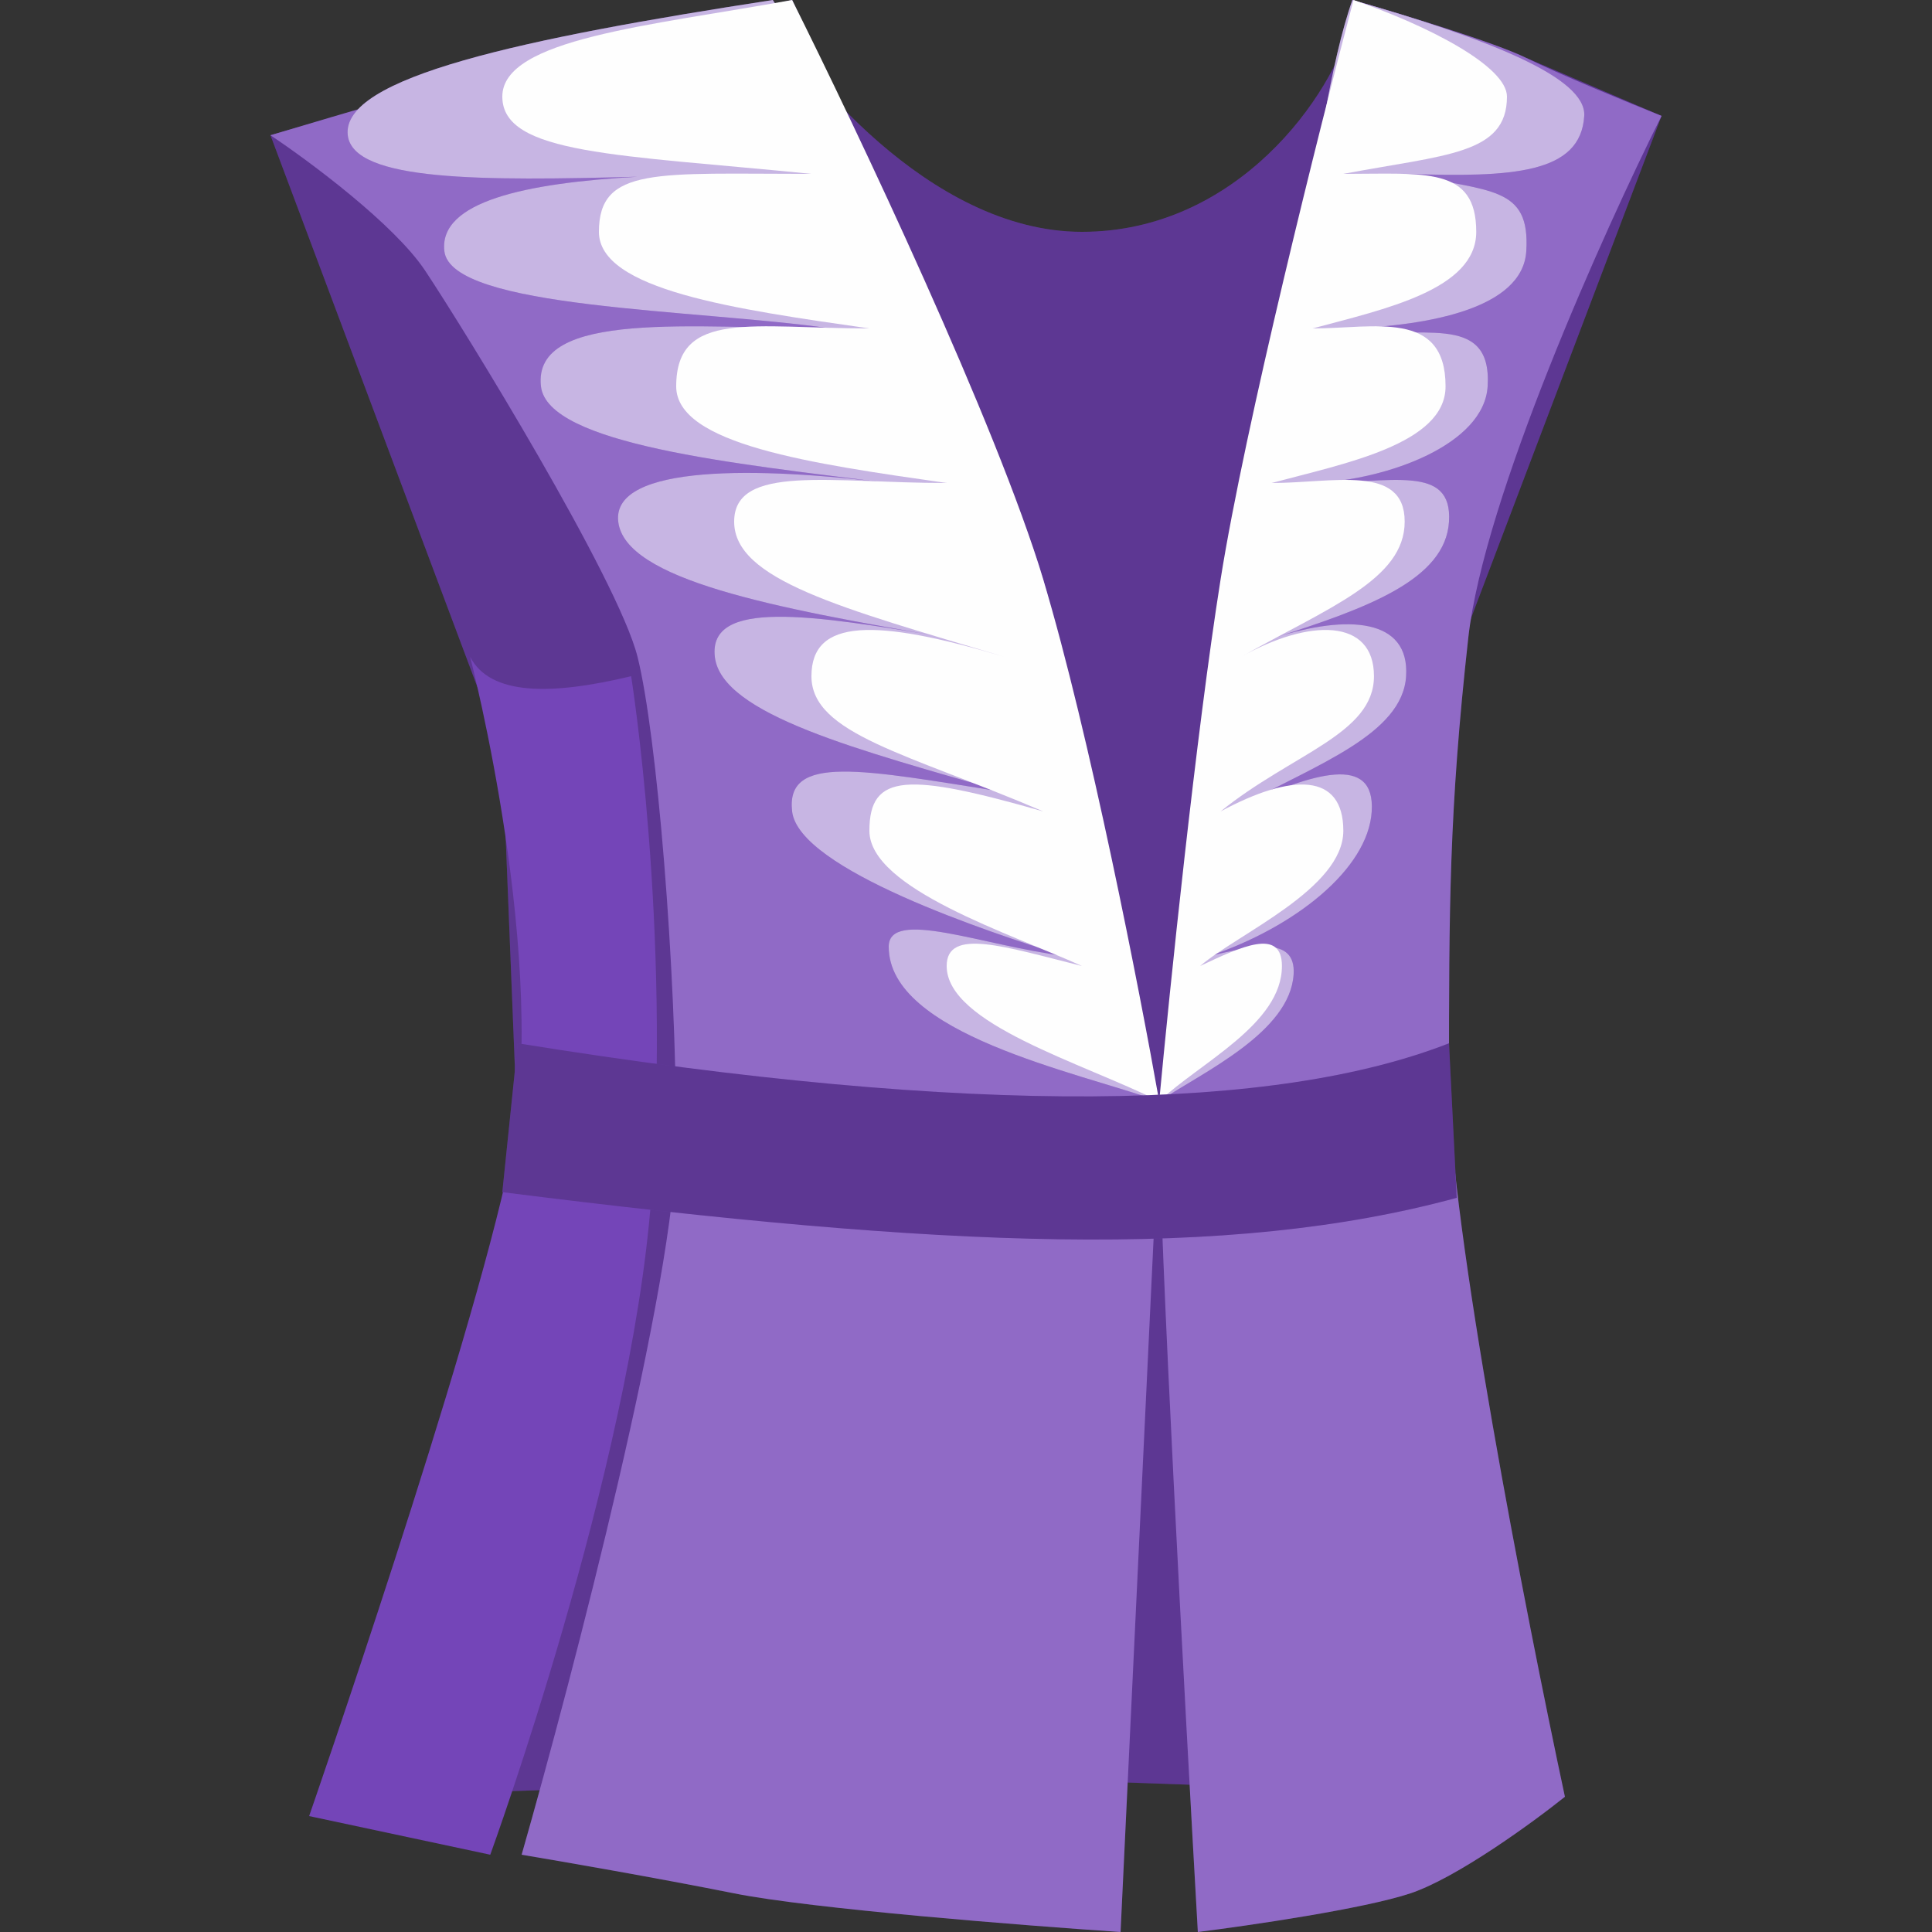 <svg fill="none" viewBox="0 0 50 50" id="griffin_tunic" xmlns="http://www.w3.org/2000/svg"><rect x="0" y="0" width="50" height="50" fill="#333333" stroke="none"/><g clip-path="url(#amfa)"><path d="m13 19.5-6-16 7-2 6-1c.667 1.167 4 5.5 8 5.5s6.5-3.5 7-5.5l4.5 1L43 3l-5.5 14.5v14l2 15-14-.5.5-14.5L23.5 46 9 46.5 13.5 32 13 19.5Z" fill="#7445B8"/><path d="m13 19.5-6-16 7-2 6-1c.667 1.167 4 5.5 8 5.5s6.5-3.5 7-5.5l4.5 1L43 3l-5.5 14.5v14l2 15-14-.5.5-14.5L23.5 46 9 46.5 13.5 32 13 19.5Z" fill="#000" fill-opacity=".2"/><path d="M16.333 17.5c-2.083.5-3.645.5-4.166-.5 0 0 2.083 8 1.041 13C12.167 35 8 47 8 47l4.688 1s3.645-10 4.166-17c.521-7-.52-13.5-.52-13.5Z" fill="#7445B8"/><path d="M14 1.5c-1.6.4-5.333 1.5-7 2 1 .667 3.2 2.3 4 3.5 1 1.5 5 8 5.5 10s1 8 1 12.5c0 3.6-2.667 13.833-4 18.5 1 .167 3.5.6 5.5 1s7.5.833 10 1l1-21c-.667-3.5-2.2-11.2-3-14-.8-2.8-4.667-11.167-6.5-15-1.5.333-4.9 1.1-6.5 1.5Z" fill="#7445B8"/><path d="M14 1.5c-1.6.4-5.333 1.5-7 2 1 .667 3.2 2.3 4 3.5 1 1.5 5 8 5.5 10s1 8 1 12.5c0 3.6-2.667 13.833-4 18.5 1 .167 3.5.6 5.5 1s7.5.833 10 1l1-21c-.667-3.5-2.2-11.2-3-14-.8-2.8-4.667-11.167-6.5-15-1.5.333-4.9 1.1-6.5 1.5Z" fill="#fff" fill-opacity=".2"/><path d="M32 14.5c-.4 3.2-1.5 11-2 14.5 0 2.8.667 15.167 1 21 1.333-.167 4.3-.6 5.5-1 1.2-.4 3.167-1.833 4-2.5-1-4.667-3-14.9-3-18.5 0-4.5 0-7 .5-11.5.4-3.6 3.5-10.5 5-13.5-.833-.333-2.7-1.1-3.5-1.5C38.7 1.1 36.167.333 35 0c-.833 3.5-2.6 11.3-3 14.5Z" fill="#7445B8"/><path d="M32 14.5c-.4 3.2-1.5 11-2 14.5 0 2.8.667 15.167 1 21 1.333-.167 4.3-.6 5.5-1 1.2-.4 3.167-1.833 4-2.5-1-4.667-3-14.9-3-18.5 0-4.5 0-7 .5-11.5.4-3.6 3.5-10.5 5-13.5-.833-.333-2.7-1.1-3.5-1.5C38.7 1.1 36.167.333 35 0c-.833 3.5-2.6 11.3-3 14.5Z" fill="#fff" fill-opacity=".2"/><path d="M20 0c2.087 3.133 3.683 11.012 5.372 14.867C27.06 18.72 29.16 25.727 30 28.5c-2.156-.762-7-1.74-7-4 0-1.006 2.455-.022 4.553.24-1.967-.615-6.879-2.241-7.053-3.74-.174-1.499 1.814-1.084 5.5-.5-3.744-1.084-7.326-2.001-7.5-3.5-.174-1.499 2.469-1.102 6-.5-4.498-.767-8.326-1.501-8.5-3-.174-1.499 3.68-1.415 7-1-4-.5-8.826-1.001-9-2.5-.232-1.998 4.012-1.5 7.5-1.5-3.488-.5-9.826-.501-10-2-.149-1.28 2.085-1.763 5-1.926-3.994.105-7.36.13-7.5-1.074C8.826 2.001 13.5 1 20 0Z" fill="#7445B8"/><path d="M20 0c2.087 3.133 3.683 11.012 5.372 14.867C27.06 18.72 29.16 25.727 30 28.5c-2.156-.762-7-1.74-7-4 0-1.006 2.455-.022 4.553.24-1.967-.615-6.879-2.241-7.053-3.74-.174-1.499 1.814-1.084 5.5-.5-3.744-1.084-7.326-2.001-7.5-3.5-.174-1.499 2.469-1.102 6-.5-4.498-.767-8.326-1.501-8.5-3-.174-1.499 3.68-1.415 7-1-4-.5-8.826-1.001-9-2.5-.232-1.998 4.012-1.5 7.5-1.5-3.488-.5-9.826-.501-10-2-.149-1.28 2.085-1.763 5-1.926-3.994.105-7.36.13-7.5-1.074C8.826 2.001 13.5 1 20 0Z" fill="#fff" fill-opacity=".6"/><path d="M27 15c-1.2-4-4.833-11.667-6.5-15C16.833.667 13 1 13 2.5s3 1.5 8 2c-4 0-5.5-.197-5.5 1.5 0 1.5 3.5 2 7 2.5-3 0-5-.5-5 1.5 0 1.5 3.5 2 7 2.5-3 0-5.5-.5-5.5 1s2.735 2.226 7 3.5c-3.348-1-5-1-5 .5s2.5 2 6 3.5c-3.5-1-4.5-1-4.5.5s3.667 2.667 5.5 3.5c-2-.5-3.5-1-3.5 0 0 1.5 3.5 2.5 5.5 3.5-.5-2.833-1.8-9.5-3-13.5Z" fill="#FEFEFE"/><path d="M32.467 14.867C33.367 11.011 33.887 3.133 35 0c3.5 1 6.062 2 6 3-.093 1.499-1.861 1.593-4.61 1.5 2.174.474 3.215.304 3.11 2-.093 1.499-2.566 1.915-4.5 2 1.631.356 3.624-.498 3.5 1.5-.093 1.499-2.566 2.415-4.5 2.5 2 0 3.593-.499 3.5 1-.093 1.499-2.102 2.233-4.5 3 1.882-.602 3.483-.499 3.39 1-.093 1.499-2.299 2.278-4.294 3.362C34 20 35.593 19.502 35.5 21c-.093 1.499-2 3-4.196 3.74 1.118-.262 2.237-.525 2.175.474-.093 1.5-2.33 2.524-3.479 3.286.447-2.772 1.567-9.779 2.467-13.633Z" fill="#7445B8"/><path d="M32.467 14.867C33.367 11.011 33.887 3.133 35 0c3.5 1 6.062 2 6 3-.093 1.499-1.861 1.593-4.61 1.5 2.174.474 3.215.304 3.11 2-.093 1.499-2.566 1.915-4.5 2 1.631.356 3.624-.498 3.5 1.5-.093 1.499-2.566 2.415-4.5 2.5 2 0 3.593-.499 3.5 1-.093 1.499-2.102 2.233-4.5 3 1.882-.602 3.483-.499 3.39 1-.093 1.499-2.299 2.278-4.294 3.362C34 20 35.593 19.502 35.5 21c-.093 1.499-2 3-4.196 3.74 1.118-.262 2.237-.525 2.175.474-.093 1.5-2.33 2.524-3.479 3.286.447-2.772 1.567-9.779 2.467-13.633Z" fill="#fff" fill-opacity=".6"/><path d="M31.588 15c.636-4 2.56-11.667 3.441-15C36.971.667 39 1.72 39 2.5c0 1.5-1.588 1.5-4.235 2 2.117 0 3.44-.197 3.44 1.5 0 1.5-2.381 2-4.234 2.5 1.588 0 3.44-.5 3.44 1.5 0 1.5-2.646 2-4.5 2.5 1.589 0 3.442-.5 3.442 1s-1.978 2.226-4.235 3.5c1.772-1 3.44-1 3.44.5s-2.117 2-3.97 3.5c1.853-1 3.177-1 3.177.5s-2.736 2.667-3.706 3.5c1.059-.5 2.117-1 2.117 0 0 1.5-2.117 2.5-3.176 3.5.265-2.833.953-9.5 1.588-13.5Z" fill="#FEFEFE"/><path d="M37.5 27c-4.443 1.739-12.15 1.926-24.102 0L13 30.853c11.454 1.444 18.754 1.76 24.7.147l-.2-4Z" fill="#7445B8"/><path d="M37.5 27c-4.443 1.739-12.15 1.926-24.102 0L13 30.853c11.454 1.444 18.754 1.76 24.7.147l-.2-4Z" fill="#000" fill-opacity=".2"/></g><defs><clipPath id="amfa"><path fill="#fff" d="M0 0h50v50H0z"/></clipPath></defs></svg>